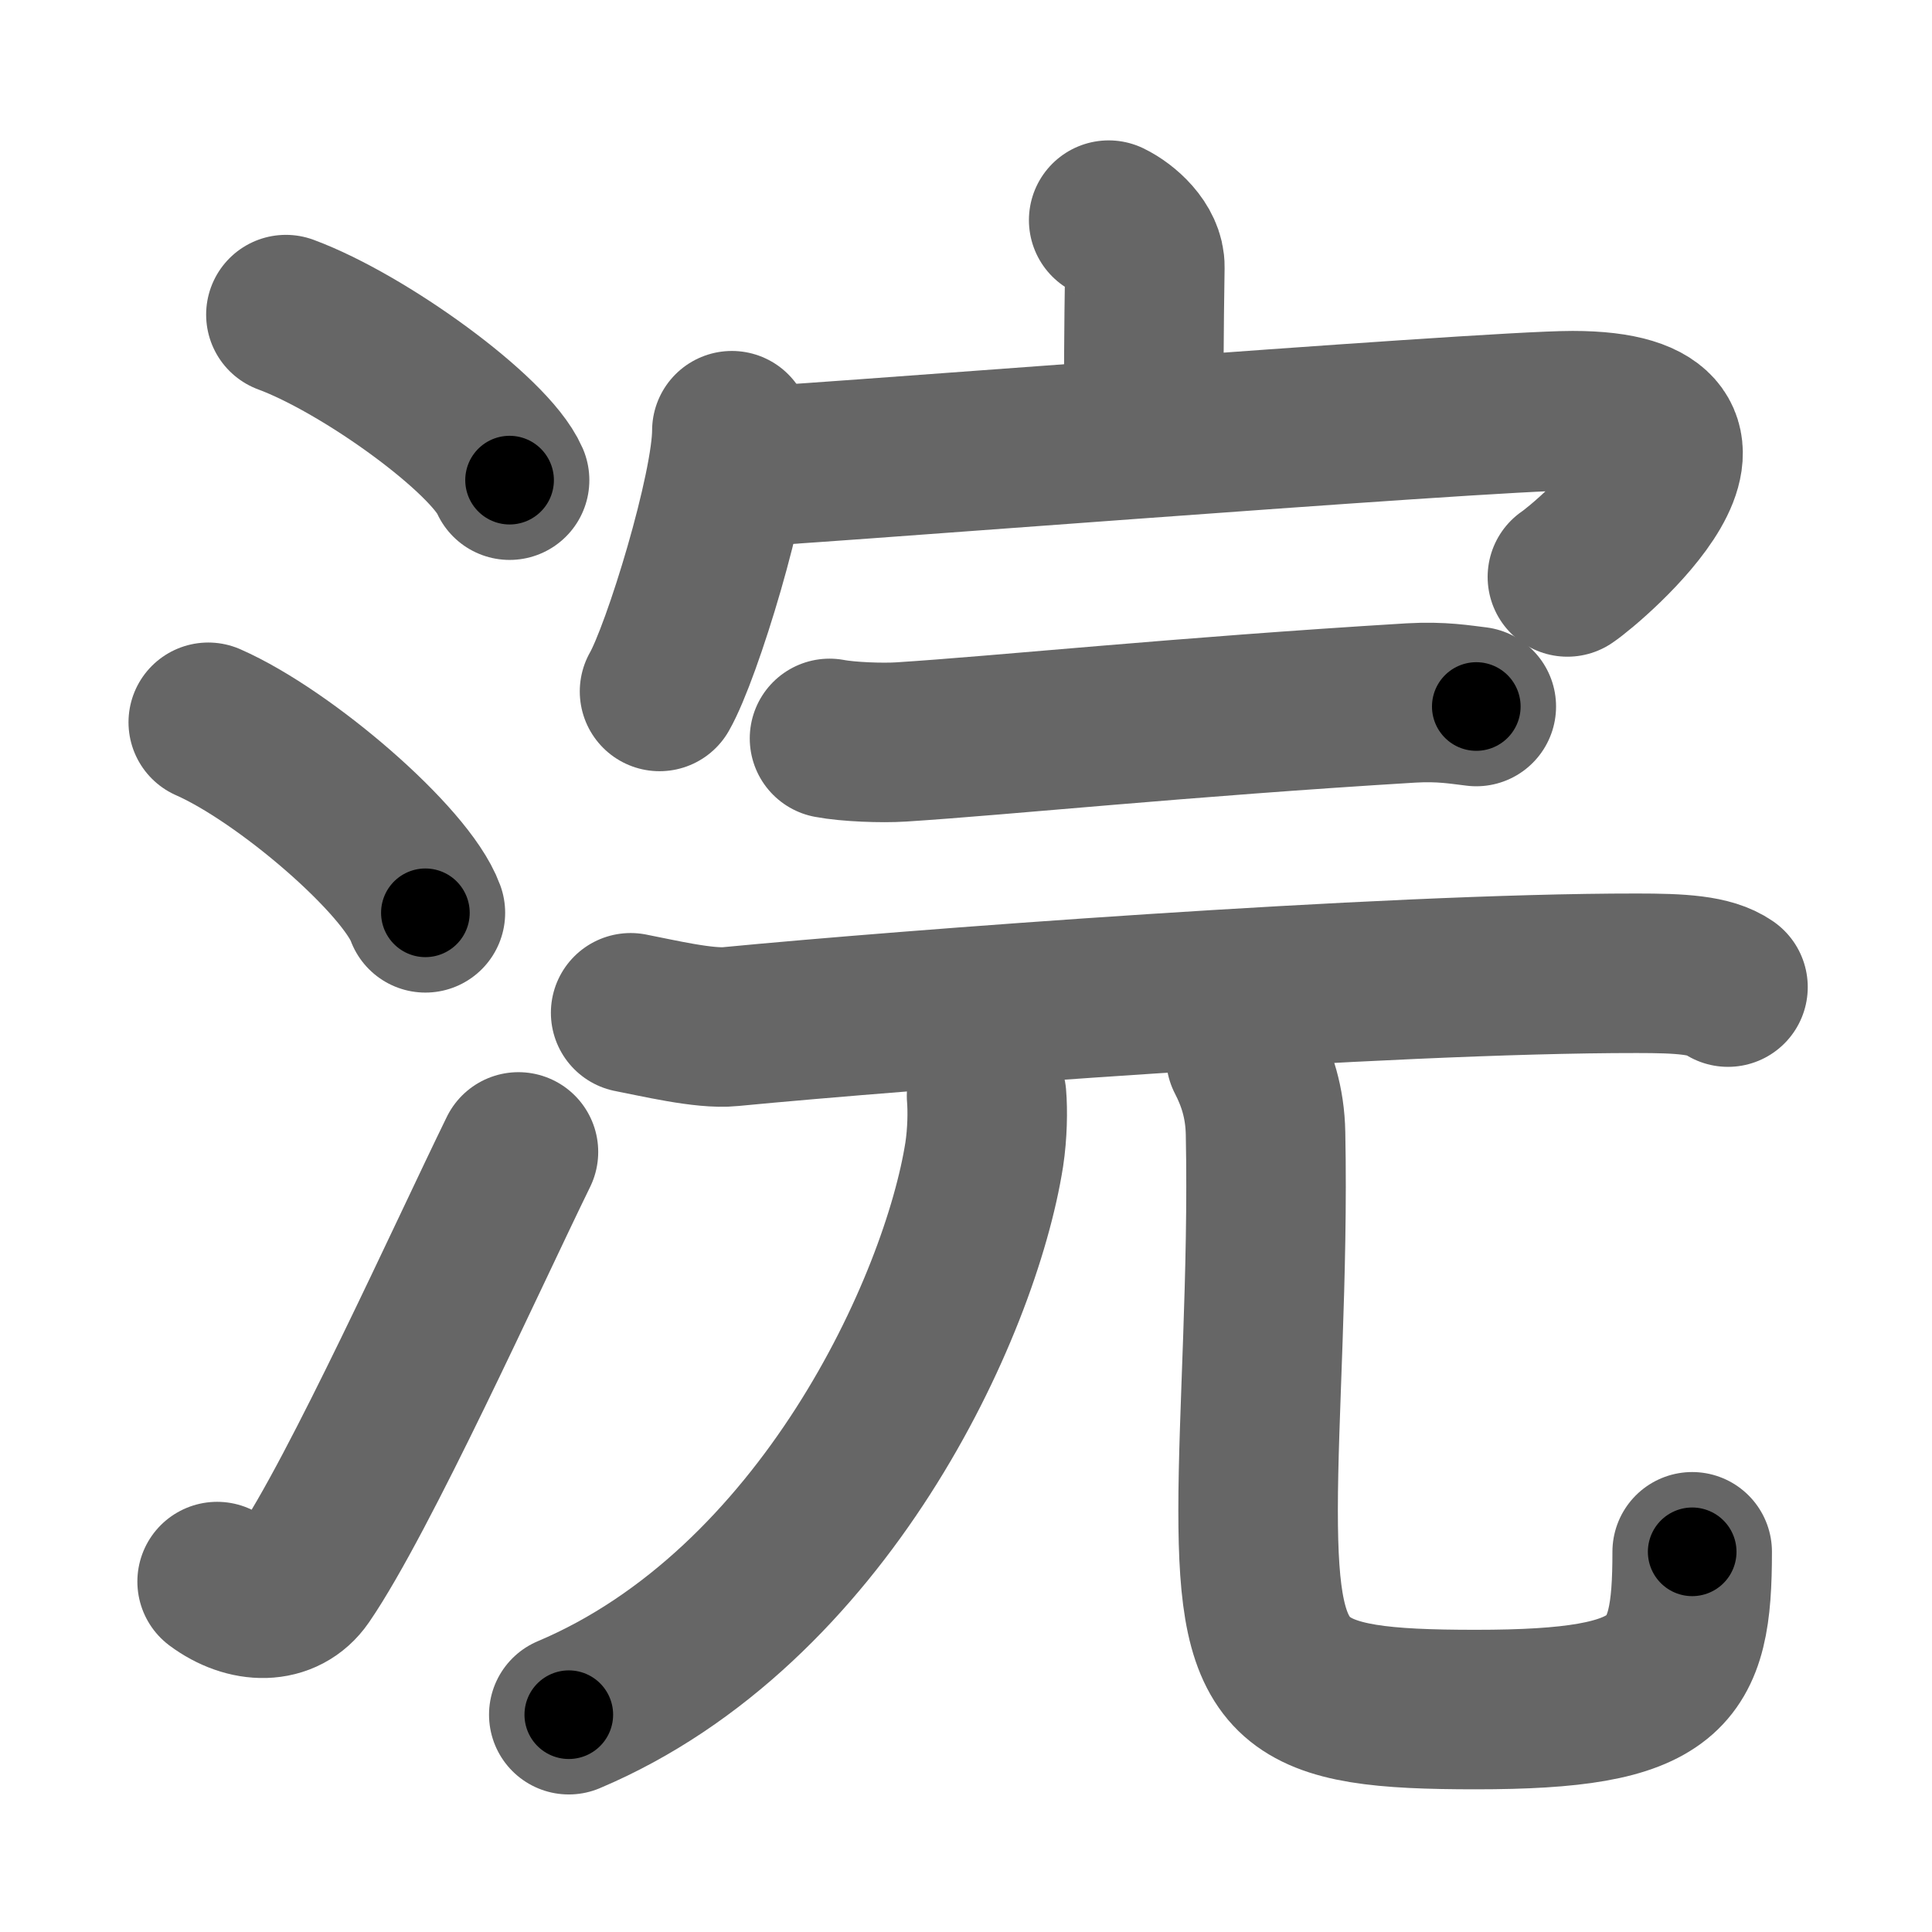 <svg xmlns="http://www.w3.org/2000/svg" width="109" height="109" viewBox="0 0 109 109" id="6d63"><g fill="none" stroke="#666" stroke-width="9" stroke-linecap="round" stroke-linejoin="round"><g><g><path d="M16.13,17.75c4.45,1.65,11.5,6.78,12.62,9.34" /><path d="M11.75,40.75c4.32,1.9,11.17,7.8,12.25,10.75" /><path d="M12.25,89.23c1.71,1.27,3.78,1.32,4.86-0.25c3.14-4.57,9.29-18.16,12.14-23.99" /></g><g><g><path d="M62.55,12.42c0.85,0.41,2.06,1.47,2.04,2.65c-0.06,3.73-0.06,6.16-0.07,9.55" /><g><path d="M41.29,24.3c0,3.33-2.81,12.49-4.08,14.71" /><path d="M41.62,26.36c0.98,0.08,42.12-3.19,47.1-3.19c11.03,0,0.95,8.55-0.29,9.38" /></g></g><g><g><path d="M46.8,41.66c1.05,0.2,2.97,0.27,4.04,0.2c5.66-0.36,15.74-1.41,28.77-2.2c1.74-0.1,2.81,0.1,3.68,0.2" /><path d="M35.58,57.14c1.47,0.28,4.16,0.93,5.63,0.78c9.54-0.92,36.88-3.02,51.14-3.01c2.45,0,4.15,0.09,5.14,0.78" /></g><g><g><path d="M55.66,61.83c0.07,0.82,0.05,2.11-0.13,3.3c-1.35,8.59-9.08,25.54-23.44,31.61" /></g><path d="M70.29,59.64c0.6,1.16,1.08,2.53,1.11,4.32c0.16,7.99-0.42,15.81-0.42,21.24c0,10.05,1.77,11.25,12.28,11.25c10.99,0,12.21-1.95,12.21-8.9" /></g></g></g></g></g><g fill="none" stroke="#000" stroke-width="5" stroke-linecap="round" stroke-linejoin="round"><g><g><path d="M16.13,17.75c4.45,1.65,11.5,6.78,12.62,9.34" stroke-dasharray="15.91" stroke-dashoffset="15.91"><animate id="0" attributeName="stroke-dashoffset" values="15.91;0" dur="0.16s" fill="freeze" begin="0s;6d63.click" /></path><path d="M11.75,40.75c4.32,1.9,11.17,7.8,12.25,10.75" stroke-dasharray="16.53" stroke-dashoffset="16.53"><animate attributeName="stroke-dashoffset" values="16.53" fill="freeze" begin="6d63.click" /><animate id="1" attributeName="stroke-dashoffset" values="16.53;0" dur="0.17s" fill="freeze" begin="0.end" /></path><path d="M12.25,89.23c1.71,1.27,3.78,1.32,4.86-0.25c3.14-4.57,9.29-18.16,12.14-23.99" stroke-dasharray="32.38" stroke-dashoffset="32.38"><animate attributeName="stroke-dashoffset" values="32.38" fill="freeze" begin="6d63.click" /><animate id="2" attributeName="stroke-dashoffset" values="32.38;0" dur="0.32s" fill="freeze" begin="1.end" /></path></g><g><g><path d="M62.55,12.42c0.85,0.41,2.06,1.47,2.04,2.65c-0.06,3.73-0.06,6.16-0.07,9.55" stroke-dasharray="13.06" stroke-dashoffset="13.06"><animate attributeName="stroke-dashoffset" values="13.06" fill="freeze" begin="6d63.click" /><animate id="3" attributeName="stroke-dashoffset" values="13.06;0" dur="0.13s" fill="freeze" begin="2.end" /></path><g><path d="M41.29,24.3c0,3.33-2.81,12.49-4.08,14.71" stroke-dasharray="15.34" stroke-dashoffset="15.34"><animate attributeName="stroke-dashoffset" values="15.34" fill="freeze" begin="6d63.click" /><animate id="4" attributeName="stroke-dashoffset" values="15.34;0" dur="0.15s" fill="freeze" begin="3.end" /></path><path d="M41.62,26.36c0.98,0.08,42.12-3.19,47.1-3.19c11.03,0,0.95,8.55-0.29,9.38" stroke-dasharray="62.5" stroke-dashoffset="62.5"><animate attributeName="stroke-dashoffset" values="62.5" fill="freeze" begin="6d63.click" /><animate id="5" attributeName="stroke-dashoffset" values="62.5;0" dur="0.47s" fill="freeze" begin="4.end" /></path></g></g><g><g><path d="M46.8,41.66c1.05,0.2,2.97,0.27,4.04,0.2c5.66-0.36,15.74-1.41,28.77-2.2c1.74-0.1,2.81,0.1,3.68,0.2" stroke-dasharray="36.6" stroke-dashoffset="36.6"><animate attributeName="stroke-dashoffset" values="36.6" fill="freeze" begin="6d63.click" /><animate id="6" attributeName="stroke-dashoffset" values="36.6;0" dur="0.37s" fill="freeze" begin="5.end" /></path><path d="M35.58,57.14c1.47,0.28,4.16,0.93,5.63,0.78c9.54-0.92,36.88-3.02,51.14-3.01c2.45,0,4.15,0.09,5.14,0.78" stroke-dasharray="62.21" stroke-dashoffset="62.21"><animate attributeName="stroke-dashoffset" values="62.21" fill="freeze" begin="6d63.click" /><animate id="7" attributeName="stroke-dashoffset" values="62.21;0" dur="0.47s" fill="freeze" begin="6.end" /></path></g><g><g><path d="M55.66,61.83c0.07,0.82,0.05,2.11-0.13,3.3c-1.35,8.59-9.08,25.54-23.44,31.61" stroke-dasharray="44.13" stroke-dashoffset="44.13"><animate attributeName="stroke-dashoffset" values="44.13" fill="freeze" begin="6d63.click" /><animate id="8" attributeName="stroke-dashoffset" values="44.13;0" dur="0.44s" fill="freeze" begin="7.end" /></path></g><path d="M70.29,59.64c0.6,1.16,1.08,2.53,1.11,4.32c0.16,7.99-0.42,15.81-0.42,21.24c0,10.05,1.77,11.25,12.28,11.25c10.99,0,12.21-1.95,12.21-8.9" stroke-dasharray="64.25" stroke-dashoffset="64.25"><animate attributeName="stroke-dashoffset" values="64.25" fill="freeze" begin="6d63.click" /><animate id="9" attributeName="stroke-dashoffset" values="64.25;0" dur="0.48s" fill="freeze" begin="8.end" /></path></g></g></g></g></g></svg>
